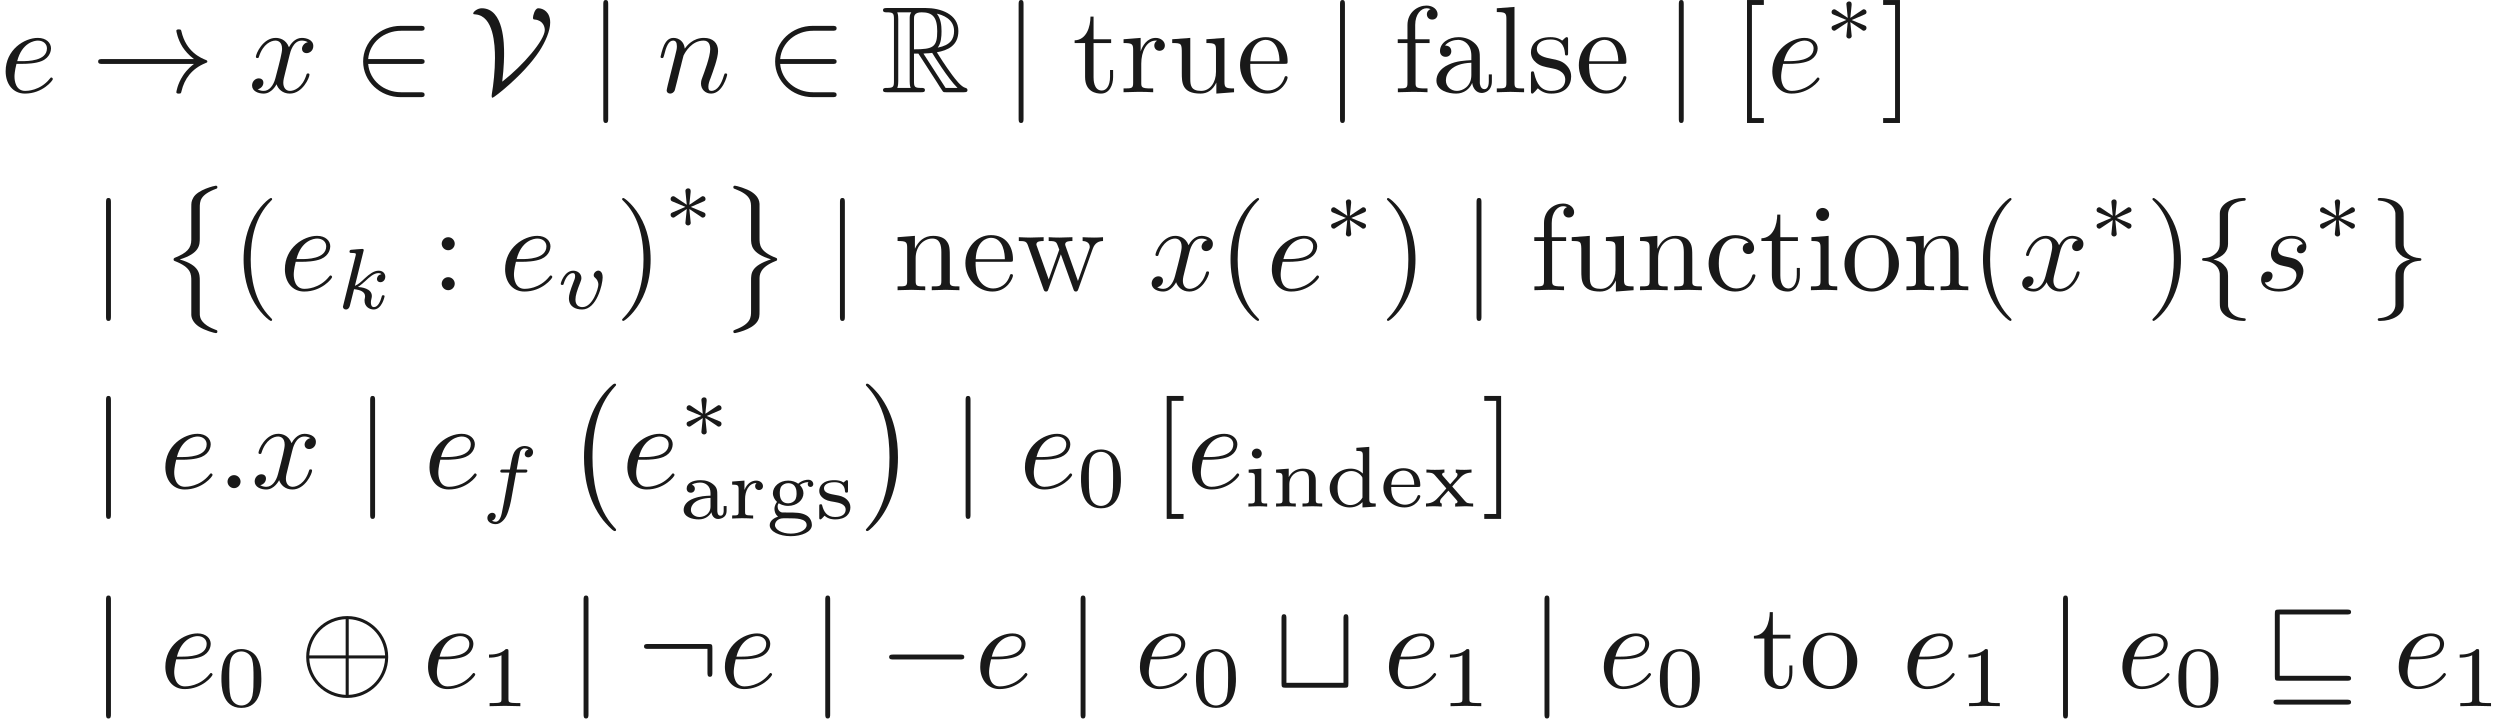 <ns0:svg xmlns:ns0="http://www.w3.org/2000/svg" xmlns:ns1="http://www.w3.org/1999/xlink" height="58.215pt" readme2tex:offset="0" version="1.1" viewBox="5.821 -7.741 202.514 58.215" width="202.514pt" xmlns:readme2tex="http://github.com/leegao/readme2tex/">
<ns0:defs>
<ns0:path d="M1.92 -0.53C1.92 -0.82 1.68 -1.06 1.39 -1.06S0.86 -0.82 0.86 -0.53S1.1 0 1.39 0S1.92 -0.24 1.92 -0.53Z" id="g0-58" />
<ns0:path d="M1.87 -2.31C2.16 -2.31 2.9 -2.33 3.4 -2.54C4.1 -2.84 4.15 -3.43 4.15 -3.57C4.15 -4.01 3.77 -4.42 3.08 -4.42C1.97 -4.42 0.46 -3.45 0.46 -1.7C0.46 -0.68 1.05 0.11 2.03 0.11C3.46 0.11 4.3 -0.95 4.3 -1.07C4.3 -1.13 4.24 -1.2 4.18 -1.2C4.13 -1.2 4.11 -1.18 4.05 -1.1C3.26 -0.11 2.17 -0.11 2.05 -0.11C1.27 -0.11 1.18 -0.95 1.18 -1.27C1.18 -1.39 1.19 -1.7 1.34 -2.31H1.87ZM1.4 -2.53C1.79 -4.05 2.82 -4.2 3.08 -4.2C3.55 -4.2 3.82 -3.91 3.82 -3.57C3.82 -2.53 2.22 -2.53 1.81 -2.53H1.4Z" id="g0-101" />
<ns0:path d="M0.88 -0.59C0.85 -0.44 0.79 -0.21 0.79 -0.16C0.79 0.02 0.93 0.11 1.08 0.11C1.2 0.11 1.38 0.03 1.45 -0.17C1.46 -0.19 1.58 -0.66 1.64 -0.91L1.86 -1.81C1.92 -2.03 1.98 -2.25 2.03 -2.48C2.07 -2.65 2.15 -2.94 2.16 -2.98C2.31 -3.29 2.84 -4.2 3.79 -4.2C4.24 -4.2 4.33 -3.83 4.33 -3.5C4.33 -2.88 3.84 -1.6 3.68 -1.17C3.59 -0.94 3.58 -0.82 3.58 -0.71C3.58 -0.24 3.93 0.11 4.4 0.11C5.34 0.11 5.71 -1.35 5.71 -1.43C5.71 -1.53 5.62 -1.53 5.59 -1.53C5.49 -1.53 5.49 -1.5 5.44 -1.35C5.24 -0.67 4.91 -0.11 4.42 -0.11C4.25 -0.11 4.18 -0.21 4.18 -0.44C4.18 -0.69 4.27 -0.93 4.36 -1.15C4.55 -1.68 4.97 -2.78 4.97 -3.35C4.97 -4.02 4.54 -4.42 3.82 -4.42C2.92 -4.42 2.43 -3.78 2.26 -3.55C2.21 -4.11 1.8 -4.42 1.34 -4.42S0.69 -4.03 0.59 -3.85C0.43 -3.51 0.29 -2.92 0.29 -2.88C0.29 -2.78 0.39 -2.78 0.41 -2.78C0.51 -2.78 0.52 -2.79 0.58 -3.01C0.75 -3.72 0.95 -4.2 1.31 -4.2C1.51 -4.2 1.62 -4.07 1.62 -3.74C1.62 -3.53 1.59 -3.42 1.46 -2.9L0.88 -0.59Z" id="g0-110" />
<ns0:path d="M3.91 -3.74C3.63 -3.73 3.43 -3.51 3.43 -3.29C3.43 -3.15 3.52 -3 3.74 -3S4.2 -3.17 4.2 -3.56C4.2 -4.01 3.77 -4.42 3.01 -4.42C1.69 -4.42 1.32 -3.4 1.32 -2.96C1.32 -2.18 2.06 -2.03 2.35 -1.97C2.87 -1.87 3.39 -1.76 3.39 -1.21C3.39 -0.95 3.16 -0.11 1.96 -0.11C1.82 -0.11 1.05 -0.11 0.82 -0.64C1.2 -0.59 1.45 -0.89 1.45 -1.17C1.45 -1.4 1.29 -1.52 1.08 -1.52C0.82 -1.52 0.52 -1.31 0.52 -0.86C0.52 -0.29 1.09 0.11 1.95 0.11C3.57 0.11 3.96 -1.1 3.96 -1.55C3.96 -1.91 3.77 -2.16 3.65 -2.28C3.38 -2.56 3.09 -2.61 2.65 -2.7C2.29 -2.78 1.89 -2.85 1.89 -3.3C1.89 -3.59 2.13 -4.2 3.01 -4.2C3.26 -4.2 3.76 -4.13 3.91 -3.74Z" id="g0-115" />
<ns0:path d="M3.34 -3.02C3.4 -3.28 3.63 -4.2 4.33 -4.2C4.38 -4.2 4.62 -4.2 4.83 -4.07C4.55 -4.02 4.35 -3.77 4.35 -3.53C4.35 -3.37 4.46 -3.18 4.73 -3.18C4.95 -3.18 5.27 -3.36 5.27 -3.76C5.27 -4.28 4.68 -4.42 4.34 -4.42C3.76 -4.42 3.41 -3.89 3.29 -3.66C3.04 -4.32 2.5 -4.42 2.21 -4.42C1.17 -4.42 0.6 -3.13 0.6 -2.88C0.6 -2.78 0.7 -2.78 0.72 -2.78C0.8 -2.78 0.83 -2.8 0.85 -2.89C1.19 -3.95 1.85 -4.2 2.19 -4.2C2.38 -4.2 2.73 -4.11 2.73 -3.53C2.73 -3.22 2.56 -2.55 2.19 -1.15C2.03 -0.53 1.68 -0.11 1.24 -0.11C1.18 -0.11 0.95 -0.11 0.74 -0.24C0.99 -0.29 1.21 -0.5 1.21 -0.78C1.21 -1.05 0.99 -1.13 0.84 -1.13C0.54 -1.13 0.29 -0.87 0.29 -0.55C0.29 -0.09 0.79 0.11 1.23 0.11C1.89 0.11 2.25 -0.59 2.28 -0.65C2.4 -0.28 2.76 0.11 3.36 0.11C4.39 0.11 4.96 -1.18 4.96 -1.43C4.96 -1.53 4.87 -1.53 4.84 -1.53C4.75 -1.53 4.73 -1.49 4.71 -1.42C4.38 -0.35 3.7 -0.11 3.38 -0.11C2.99 -0.11 2.83 -0.43 2.83 -0.77C2.83 -0.99 2.89 -1.21 3 -1.65L3.34 -3.02Z" id="g0-120" />
<ns0:path d="M6.59 -2.3C6.76 -2.3 6.94 -2.3 6.94 -2.5S6.76 -2.7 6.59 -2.7H1.18C1.01 -2.7 0.83 -2.7 0.83 -2.5S1.01 -2.3 1.18 -2.3H6.59Z" id="g1-0" />
<ns0:path d="M7.22 -2.5C7.22 -4.34 5.72 -5.83 3.89 -5.83C2.03 -5.83 0.55 -4.32 0.55 -2.5C0.55 -0.66 2.05 0.83 3.88 0.83C5.74 0.83 7.22 -0.68 7.22 -2.5ZM0.8 -2.63C0.9 -4.31 2.2 -5.5 3.76 -5.58V-2.63H0.8ZM4.01 -5.58C5.58 -5.5 6.87 -4.3 6.97 -2.63H4.01V-5.58ZM3.76 0.58C2.21 0.5 0.9 -0.67 0.8 -2.38H3.76V0.58ZM6.97 -2.38C6.87 -0.67 5.55 0.5 4.01 0.58V-2.38H6.97Z" id="g1-8" />
<ns0:path d="M8.34 -2.3C7.79 -1.88 7.52 -1.47 7.44 -1.34C6.99 -0.65 6.91 -0.02 6.91 -0.01C6.91 0.11 7.03 0.11 7.11 0.11C7.28 0.11 7.29 0.09 7.33 -0.09C7.56 -1.07 8.15 -1.91 9.28 -2.37C9.4 -2.41 9.43 -2.43 9.43 -2.5S9.37 -2.6 9.35 -2.61C8.91 -2.78 7.7 -3.28 7.32 -4.96C7.29 -5.08 7.28 -5.11 7.11 -5.11C7.03 -5.11 6.91 -5.11 6.91 -4.99C6.91 -4.97 7 -4.34 7.42 -3.67C7.62 -3.37 7.91 -3.02 8.34 -2.7H0.91C0.73 -2.7 0.55 -2.7 0.55 -2.5S0.73 -2.3 0.91 -2.3H8.34Z" id="g1-33" />
<ns0:path d="M5.48 -2.3C5.65 -2.3 5.83 -2.3 5.83 -2.5S5.65 -2.7 5.48 -2.7H1.24C1.36 -4.04 2.51 -5 3.92 -5H5.48C5.65 -5 5.83 -5 5.83 -5.2S5.65 -5.4 5.48 -5.4H3.9C2.19 -5.4 0.83 -4.1 0.83 -2.5S2.19 0.4 3.9 0.4H5.48C5.65 0.4 5.83 0.4 5.83 0.2S5.65 0 5.48 0H3.92C2.51 0 1.36 -0.96 1.24 -2.3H5.48Z" id="g1-50" />
<ns0:path d="M6.11 -3.2C6.11 -3.53 6.08 -3.56 5.76 -3.56H0.9C0.73 -3.56 0.55 -3.56 0.55 -3.36S0.73 -3.16 0.9 -3.16H5.71V-1.25C5.71 -1.07 5.71 -0.89 5.91 -0.89S6.11 -1.07 6.11 -1.25V-3.2Z" id="g1-58" />
<ns0:path d="M2.7 -0.86C2.85 -2.09 2.85 -2.99 2.85 -3.14C2.85 -3.85 2.85 -6.83 1.03 -6.83C0.69 -6.83 0.34 -6.55 0.34 -6.41C0.34 -6.34 0.39 -6.34 0.53 -6.33C1.99 -6.2 2.11 -3.91 2.11 -2.78C2.11 -1.77 1.98 -0.57 1.86 0.1C1.84 0.22 1.84 0.24 1.84 0.28C1.84 0.33 1.84 0.45 1.91 0.45C2.02 0.45 4.44 -1.4 5.71 -3.33C6.22 -4.11 6.6 -5 6.6 -5.67C6.6 -6.52 6.04 -6.83 5.63 -6.83C5.34 -6.83 5.2 -6.2 5.2 -6.07C5.2 -5.92 5.25 -5.92 5.37 -5.91C6.04 -5.83 6.16 -5.3 6.16 -5.06C6.16 -4.25 4.42 -2.2 2.7 -0.86Z" id="g1-86" />
<ns0:path d="M2.83 -6.17C2.83 -6.57 3.09 -7.21 4.18 -7.28C4.23 -7.29 4.27 -7.33 4.27 -7.39C4.27 -7.5 4.19 -7.5 4.08 -7.5C3.08 -7.5 2.17 -6.99 2.16 -6.25V-3.97C2.16 -3.58 2.16 -3.26 1.76 -2.93C1.41 -2.64 1.03 -2.62 0.81 -2.61C0.76 -2.6 0.72 -2.56 0.72 -2.5C0.72 -2.4 0.78 -2.4 0.88 -2.39C1.54 -2.35 2.02 -1.99 2.13 -1.5C2.16 -1.39 2.16 -1.37 2.16 -1.01V0.97C2.16 1.39 2.16 1.71 2.64 2.09C3.03 2.39 3.69 2.5 4.08 2.5C4.19 2.5 4.27 2.5 4.27 2.39C4.27 2.29 4.21 2.29 4.11 2.28C3.48 2.24 2.99 1.92 2.86 1.41C2.83 1.32 2.83 1.3 2.83 0.94V-1.16C2.83 -1.62 2.75 -1.79 2.43 -2.11C2.22 -2.32 1.93 -2.42 1.65 -2.5C2.47 -2.73 2.83 -3.19 2.83 -3.77V-6.17Z" id="g1-102" />
<ns0:path d="M2.16 1.17C2.16 1.57 1.9 2.21 0.81 2.28C0.76 2.29 0.72 2.33 0.72 2.39C0.72 2.5 0.83 2.5 0.92 2.5C1.89 2.5 2.82 2.01 2.83 1.25V-1.03C2.83 -1.42 2.83 -1.74 3.23 -2.07C3.58 -2.36 3.96 -2.38 4.18 -2.39C4.23 -2.4 4.27 -2.44 4.27 -2.5C4.27 -2.6 4.21 -2.6 4.11 -2.61C3.45 -2.65 2.97 -3.01 2.86 -3.5C2.83 -3.61 2.83 -3.63 2.83 -3.99V-5.97C2.83 -6.39 2.83 -6.71 2.35 -7.09C1.95 -7.4 1.26 -7.5 0.92 -7.5C0.83 -7.5 0.72 -7.5 0.72 -7.39C0.72 -7.29 0.78 -7.29 0.88 -7.28C1.51 -7.24 2 -6.92 2.13 -6.41C2.16 -6.32 2.16 -6.3 2.16 -5.94V-3.84C2.16 -3.38 2.24 -3.21 2.56 -2.89C2.77 -2.68 3.06 -2.58 3.34 -2.5C2.52 -2.27 2.16 -1.81 2.16 -1.23V1.17Z" id="g1-103" />
<ns0:path d="M1.59 -7.14C1.59 -7.32 1.59 -7.5 1.39 -7.5S1.19 -7.32 1.19 -7.14V2.14C1.19 2.32 1.19 2.5 1.39 2.5S1.59 2.32 1.59 2.14V-7.14Z" id="g1-106" />
<ns0:path d="M6.05 -5.62C6.05 -5.8 6.05 -5.98 5.85 -5.98S5.65 -5.8 5.65 -5.62V-0.4H1.01V-5.62C1.01 -5.8 1.01 -5.98 0.81 -5.98S0.61 -5.8 0.61 -5.62V-0.36C0.61 -0.04 0.65 0 0.97 0H5.69C6.02 0 6.05 -0.03 6.05 -0.36V-5.62Z" id="g1-116" />
<ns0:path d="M6.79 -5.96C6.96 -5.96 7.14 -5.96 7.14 -6.16S6.96 -6.36 6.79 -6.36H1.3C0.98 -6.36 0.94 -6.32 0.94 -6V-0.93C0.94 -0.6 0.97 -0.57 1.29 -0.57H6.79C6.96 -0.57 7.14 -0.57 7.14 -0.77S6.95 -0.97 6.78 -0.97H1.34V-5.96H6.79ZM6.79 1.37C6.96 1.37 7.14 1.37 7.14 1.17S6.93 0.97 6.78 0.97H1.19C1.03 0.97 0.83 0.97 0.83 1.17S1.01 1.37 1.18 1.37H6.79Z" id="g1-118" />
<ns0:path d="M2.68 -3.14H3.04L4.54 -0.82C4.64 -0.66 4.88 -0.27 4.99 -0.12C5.06 0 5.09 0 5.32 0H6.7C6.88 0 7.03 0 7.03 -0.18C7.03 -0.26 6.97 -0.33 6.88 -0.35C6.51 -0.43 6.02 -1.09 5.78 -1.41C5.71 -1.51 5.21 -2.17 4.54 -3.25C5.43 -3.41 6.29 -3.79 6.29 -4.98C6.29 -6.37 4.82 -6.85 3.64 -6.85H0.5C0.32 -6.85 0.16 -6.85 0.16 -6.67C0.16 -6.5 0.35 -6.5 0.43 -6.5C1 -6.5 1.05 -6.43 1.05 -5.93V-0.92C1.05 -0.42 1 -0.35 0.43 -0.35C0.35 -0.35 0.16 -0.35 0.16 -0.18C0.16 0 0.32 0 0.5 0H3.24C3.42 0 3.57 0 3.57 -0.18C3.57 -0.35 3.4 -0.35 3.29 -0.35C2.72 -0.35 2.68 -0.43 2.68 -0.92V-3.14ZM4.61 -3.63C4.89 -4 4.92 -4.53 4.92 -4.97C4.92 -5.45 4.86 -5.98 4.54 -6.39C4.95 -6.3 5.94 -5.99 5.94 -4.98C5.94 -4.33 5.64 -3.82 4.61 -3.63ZM2.68 -5.96C2.68 -6.17 2.68 -6.5 3.3 -6.5C4.15 -6.5 4.57 -6.15 4.57 -4.97C4.57 -3.68 4.26 -3.49 2.68 -3.49V-5.96ZM1.32 -0.35C1.4 -0.53 1.4 -0.81 1.4 -0.9V-5.95C1.4 -6.05 1.4 -6.32 1.32 -6.5H2.46C2.33 -6.34 2.33 -6.14 2.33 -5.99V-0.9C2.33 -0.8 2.33 -0.53 2.41 -0.35H1.32ZM3.45 -3.14C3.52 -3.15 3.56 -3.16 3.64 -3.16C3.79 -3.16 4.01 -3.18 4.16 -3.2C4.31 -2.96 5.39 -1.18 6.22 -0.35H5.25L3.45 -3.14Z" id="g2-82" />
<ns0:path d="M3.31 2.4C3.31 2.37 3.31 2.35 3.14 2.18C1.89 0.92 1.57 -0.97 1.57 -2.5C1.57 -4.24 1.95 -5.98 3.18 -7.23C3.31 -7.35 3.31 -7.37 3.31 -7.4C3.31 -7.47 3.27 -7.5 3.21 -7.5C3.11 -7.5 2.21 -6.82 1.62 -5.55C1.11 -4.45 0.99 -3.34 0.99 -2.5C0.99 -1.72 1.1 -0.51 1.65 0.62C2.25 1.85 3.11 2.5 3.21 2.5C3.27 2.5 3.31 2.47 3.31 2.4Z" id="g3-40" />
<ns0:path d="M2.89 -2.5C2.89 -3.28 2.78 -4.49 2.23 -5.62C1.63 -6.85 0.77 -7.5 0.67 -7.5C0.61 -7.5 0.57 -7.46 0.57 -7.4C0.57 -7.37 0.57 -7.35 0.76 -7.17C1.74 -6.18 2.31 -4.59 2.31 -2.5C2.31 -0.79 1.94 0.97 0.7 2.23C0.57 2.35 0.57 2.37 0.57 2.4C0.57 2.46 0.61 2.5 0.67 2.5C0.77 2.5 1.67 1.82 2.26 0.55C2.77 -0.55 2.89 -1.66 2.89 -2.5Z" id="g3-41" />
<ns0:path d="M1.92 -3.78C1.92 -4.07 1.68 -4.31 1.39 -4.31S0.86 -4.07 0.86 -3.78S1.1 -3.25 1.39 -3.25S1.92 -3.49 1.92 -3.78ZM1.92 -0.53C1.92 -0.82 1.68 -1.06 1.39 -1.06S0.86 -0.82 0.86 -0.53S1.1 0 1.39 0S1.92 -0.24 1.92 -0.53Z" id="g3-58" />
<ns0:path d="M2.55 2.5V2.1H1.58V-7.1H2.55V-7.5H1.18V2.5H2.55Z" id="g3-91" />
<ns0:path d="M1.59 -7.5H0.22V-7.1H1.19V2.1H0.22V2.5H1.59V-7.5Z" id="g3-93" />
<ns0:path d="M3.33 -0.76C3.37 -0.36 3.64 0.06 4.11 0.06C4.32 0.06 4.93 -0.08 4.93 -0.89V-1.45H4.68V-0.89C4.68 -0.31 4.43 -0.25 4.32 -0.25C3.99 -0.25 3.95 -0.7 3.95 -0.75V-2.75C3.95 -3.17 3.95 -3.56 3.59 -3.93C3.2 -4.32 2.7 -4.48 2.22 -4.48C1.4 -4.48 0.71 -4.01 0.71 -3.35C0.71 -3.05 0.91 -2.88 1.17 -2.88C1.45 -2.88 1.63 -3.08 1.63 -3.34C1.63 -3.46 1.58 -3.79 1.12 -3.8C1.39 -4.15 1.88 -4.26 2.2 -4.26C2.69 -4.26 3.26 -3.87 3.26 -2.98V-2.61C2.75 -2.58 2.05 -2.55 1.42 -2.25C0.67 -1.91 0.42 -1.39 0.42 -0.95C0.42 -0.14 1.39 0.11 2.02 0.11C2.68 0.11 3.14 -0.29 3.33 -0.76ZM3.26 -2.4V-1.4C3.26 -0.45 2.54 -0.11 2.09 -0.11C1.6 -0.11 1.19 -0.46 1.19 -0.96C1.19 -1.51 1.61 -2.34 3.26 -2.4Z" id="g3-97" />
<ns0:path d="M1.17 -2.18C1.17 -3.81 1.99 -4.23 2.52 -4.23C2.61 -4.23 3.24 -4.22 3.59 -3.86C3.18 -3.83 3.12 -3.53 3.12 -3.4C3.12 -3.14 3.3 -2.94 3.58 -2.94C3.84 -2.94 4.04 -3.11 4.04 -3.41C4.04 -4.09 3.28 -4.48 2.51 -4.48C1.26 -4.48 0.34 -3.4 0.34 -2.16C0.34 -0.88 1.33 0.11 2.49 0.11C3.83 0.11 4.15 -1.09 4.15 -1.19S4.05 -1.29 4.02 -1.29C3.93 -1.29 3.91 -1.25 3.89 -1.19C3.6 -0.26 2.95 -0.14 2.58 -0.14C2.05 -0.14 1.17 -0.57 1.17 -2.18Z" id="g3-99" />
<ns0:path d="M1.12 -2.52C1.18 -4.01 2.02 -4.26 2.36 -4.26C3.39 -4.26 3.49 -2.91 3.49 -2.52H1.12ZM1.11 -2.31H3.9C4.12 -2.31 4.15 -2.31 4.15 -2.52C4.15 -3.51 3.61 -4.48 2.36 -4.48C1.2 -4.48 0.28 -3.45 0.28 -2.2C0.28 -0.86 1.33 0.11 2.48 0.11C3.7 0.11 4.15 -1 4.15 -1.19C4.15 -1.29 4.07 -1.31 4.02 -1.31C3.93 -1.31 3.91 -1.25 3.89 -1.17C3.54 -0.14 2.64 -0.14 2.54 -0.14C2.04 -0.14 1.64 -0.44 1.41 -0.81C1.11 -1.29 1.11 -1.95 1.11 -2.31Z" id="g3-101" />
<ns0:path d="M1.75 -4.31V-5.47C1.75 -6.35 2.23 -6.83 2.67 -6.83C2.7 -6.83 2.85 -6.83 3 -6.76C2.88 -6.72 2.7 -6.59 2.7 -6.34C2.7 -6.11 2.86 -5.91 3.13 -5.91C3.42 -5.91 3.57 -6.11 3.57 -6.35C3.57 -6.72 3.2 -7.05 2.67 -7.05C1.97 -7.05 1.12 -6.52 1.12 -5.46V-4.31H0.33V-4H1.12V-0.76C1.12 -0.31 1.01 -0.31 0.34 -0.31V0C0.73 -0.01 1.2 -0.03 1.48 -0.03C1.88 -0.03 2.35 -0.03 2.75 0V-0.31H2.54C1.8 -0.31 1.78 -0.42 1.78 -0.78V-4H2.92V-4.31H1.75Z" id="g3-102" />
<ns0:path d="M1.77 -4.42L0.37 -4.31V-4C1.02 -4 1.11 -3.94 1.11 -3.45V-0.76C1.11 -0.31 1 -0.31 0.33 -0.31V0C0.65 -0.01 1.19 -0.03 1.43 -0.03C1.78 -0.03 2.13 -0.01 2.47 0V-0.31C1.81 -0.31 1.77 -0.36 1.77 -0.75V-4.42ZM1.81 -6.16C1.81 -6.48 1.56 -6.69 1.28 -6.69C0.97 -6.69 0.75 -6.42 0.75 -6.16C0.75 -5.89 0.97 -5.63 1.28 -5.63C1.56 -5.63 1.81 -5.84 1.81 -6.16Z" id="g3-105" />
<ns0:path d="M1.77 -6.94L0.33 -6.83V-6.52C1.03 -6.52 1.11 -6.45 1.11 -5.96V-0.76C1.11 -0.31 1 -0.31 0.33 -0.31V0C0.66 -0.01 1.19 -0.03 1.44 -0.03S2.18 -0.01 2.55 0V-0.31C1.88 -0.31 1.77 -0.31 1.77 -0.76V-6.94Z" id="g3-108" />
<ns0:path d="M1.1 -3.44V-0.76C1.1 -0.31 0.99 -0.31 0.32 -0.31V0C0.67 -0.01 1.18 -0.03 1.45 -0.03C1.71 -0.03 2.23 -0.01 2.57 0V-0.31C1.9 -0.31 1.79 -0.31 1.79 -0.76V-2.6C1.79 -3.64 2.5 -4.2 3.14 -4.2C3.77 -4.2 3.88 -3.66 3.88 -3.09V-0.76C3.88 -0.31 3.77 -0.31 3.1 -0.31V0C3.45 -0.01 3.96 -0.03 4.23 -0.03C4.49 -0.03 5.01 -0.01 5.35 0V-0.31C4.83 -0.31 4.58 -0.31 4.57 -0.61V-2.52C4.57 -3.38 4.57 -3.69 4.26 -4.05C4.12 -4.22 3.79 -4.42 3.21 -4.42C2.48 -4.42 2.01 -3.99 1.73 -3.37V-4.42L0.32 -4.31V-4C1.02 -4 1.1 -3.93 1.1 -3.44Z" id="g3-110" />
<ns0:path d="M4.71 -2.14C4.71 -3.42 3.71 -4.48 2.5 -4.48C1.25 -4.48 0.28 -3.39 0.28 -2.14C0.28 -0.85 1.32 0.11 2.49 0.11C3.7 0.11 4.71 -0.87 4.71 -2.14ZM2.5 -0.14C2.07 -0.14 1.63 -0.35 1.36 -0.81C1.11 -1.25 1.11 -1.86 1.11 -2.22C1.11 -2.61 1.11 -3.15 1.35 -3.59C1.62 -4.05 2.09 -4.26 2.49 -4.26C2.93 -4.26 3.36 -4.04 3.62 -3.61S3.88 -2.6 3.88 -2.22C3.88 -1.86 3.88 -1.32 3.66 -0.88C3.44 -0.43 3 -0.14 2.5 -0.14Z" id="g3-111" />
<ns0:path d="M1.67 -3.32V-4.42L0.28 -4.31V-4C0.98 -4 1.06 -3.93 1.06 -3.44V-0.76C1.06 -0.31 0.95 -0.31 0.28 -0.31V0C0.67 -0.01 1.14 -0.03 1.42 -0.03C1.82 -0.03 2.29 -0.03 2.69 0V-0.31H2.48C1.74 -0.31 1.72 -0.42 1.72 -0.78V-2.32C1.72 -3.31 2.14 -4.2 2.9 -4.2C2.97 -4.2 2.99 -4.2 3.01 -4.19C2.98 -4.18 2.78 -4.06 2.78 -3.8C2.78 -3.52 2.99 -3.37 3.21 -3.37C3.39 -3.37 3.64 -3.49 3.64 -3.81S3.33 -4.42 2.9 -4.42C2.17 -4.42 1.81 -3.75 1.67 -3.32Z" id="g3-114" />
<ns0:path d="M2.08 -1.94C2.3 -1.9 3.12 -1.74 3.12 -1.02C3.12 -0.51 2.77 -0.11 1.99 -0.11C1.15 -0.11 0.79 -0.68 0.6 -1.53C0.57 -1.66 0.56 -1.7 0.46 -1.7C0.33 -1.7 0.33 -1.63 0.33 -1.45V-0.13C0.33 0.04 0.33 0.11 0.44 0.11C0.49 0.11 0.5 0.1 0.69 -0.09C0.71 -0.11 0.71 -0.13 0.89 -0.32C1.33 0.1 1.78 0.11 1.99 0.11C3.14 0.11 3.6 -0.56 3.6 -1.28C3.6 -1.81 3.3 -2.11 3.18 -2.23C2.85 -2.55 2.46 -2.63 2.04 -2.71C1.48 -2.82 0.81 -2.95 0.81 -3.53C0.81 -3.88 1.07 -4.29 1.93 -4.29C3.03 -4.29 3.08 -3.39 3.1 -3.08C3.11 -2.99 3.2 -2.99 3.22 -2.99C3.35 -2.99 3.35 -3.04 3.35 -3.23V-4.24C3.35 -4.41 3.35 -4.48 3.24 -4.48C3.19 -4.48 3.17 -4.48 3.04 -4.36C3.01 -4.32 2.91 -4.23 2.87 -4.2C2.49 -4.48 2.08 -4.48 1.93 -4.48C0.71 -4.48 0.33 -3.81 0.33 -3.25C0.33 -2.9 0.49 -2.62 0.76 -2.4C1.08 -2.14 1.36 -2.08 2.08 -1.94Z" id="g3-115" />
<ns0:path d="M1.73 -4H3.16V-4.31H1.73V-6.15H1.48C1.47 -5.33 1.17 -4.26 0.19 -4.22V-4H1.04V-1.24C1.04 -0.01 1.97 0.11 2.33 0.11C3.04 0.11 3.32 -0.6 3.32 -1.24V-1.81H3.07V-1.26C3.07 -0.52 2.77 -0.14 2.4 -0.14C1.73 -0.14 1.73 -1.05 1.73 -1.22V-4Z" id="g3-116" />
<ns0:path d="M3.91 -0.79V0.11L5.35 0V-0.31C4.65 -0.31 4.57 -0.38 4.57 -0.87V-4.42L3.1 -4.31V-4C3.8 -4 3.88 -3.93 3.88 -3.44V-1.66C3.88 -0.79 3.4 -0.11 2.67 -0.11C1.83 -0.11 1.79 -0.58 1.79 -1.1V-4.42L0.32 -4.31V-4C1.1 -4 1.1 -3.97 1.1 -3.08V-1.58C1.1 -0.8 1.1 0.11 2.62 0.11C3.18 0.11 3.62 -0.17 3.91 -0.79Z" id="g3-117" />
<ns0:path d="M6.19 -3.36C6.37 -3.86 6.68 -3.99 7.03 -4V-4.31C6.81 -4.29 6.52 -4.28 6.3 -4.28C6.01 -4.28 5.56 -4.3 5.37 -4.31V-4C5.73 -3.99 5.95 -3.81 5.95 -3.52C5.95 -3.46 5.95 -3.44 5.9 -3.31L4.99 -0.75L4 -3.54C3.96 -3.66 3.95 -3.68 3.95 -3.73C3.95 -4 4.34 -4 4.54 -4V-4.31C4.25 -4.3 3.74 -4.28 3.5 -4.28C3.2 -4.28 2.91 -4.29 2.61 -4.31V-4C2.98 -4 3.14 -3.98 3.24 -3.85C3.29 -3.79 3.4 -3.49 3.47 -3.3L2.61 -0.88L1.66 -3.55C1.61 -3.67 1.61 -3.69 1.61 -3.73C1.61 -4 2 -4 2.2 -4V-4.31C1.9 -4.3 1.34 -4.28 1.11 -4.28C1.07 -4.28 0.54 -4.29 0.18 -4.31V-4C0.68 -4 0.8 -3.97 0.92 -3.65L2.18 -0.11C2.23 0.03 2.26 0.11 2.39 0.11S2.54 0.05 2.59 -0.09L3.6 -2.92L4.62 -0.08C4.66 0.03 4.69 0.11 4.82 0.11S4.98 0.02 5.02 -0.08L6.19 -3.36Z" id="g3-119" />
<ns0:path d="M2.261 -1.743C2.835 -1.995 3.094 -2.093 3.269 -2.177C3.402 -2.233 3.465 -2.261 3.465 -2.394C3.465 -2.513 3.374 -2.618 3.248 -2.618C3.199 -2.618 3.185 -2.618 3.101 -2.555L2.149 -1.918L2.254 -2.954C2.268 -3.08 2.254 -3.255 2.044 -3.255C1.96 -3.255 1.827 -3.199 1.827 -3.045C1.827 -2.982 1.855 -2.772 1.862 -2.702C1.876 -2.583 1.925 -2.079 1.939 -1.918L0.994 -2.555C0.924 -2.597 0.903 -2.618 0.84 -2.618C0.714 -2.618 0.623 -2.513 0.623 -2.394C0.623 -2.254 0.707 -2.219 0.77 -2.191L1.827 -1.75C1.253 -1.498 0.994 -1.4 0.819 -1.316C0.686 -1.26 0.623 -1.232 0.623 -1.099C0.623 -0.98 0.714 -0.875 0.84 -0.875C0.889 -0.875 0.903 -0.875 0.987 -0.938L1.939 -1.575L1.827 -0.448C1.827 -0.294 1.96 -0.238 2.044 -0.238S2.261 -0.294 2.261 -0.448C2.261 -0.511 2.233 -0.721 2.226 -0.791C2.212 -0.91 2.163 -1.414 2.149 -1.575L2.989 -1.015C3.171 -0.875 3.185 -0.875 3.248 -0.875C3.374 -0.875 3.465 -0.98 3.465 -1.099C3.465 -1.239 3.381 -1.274 3.318 -1.302L2.261 -1.743Z" id="g4-3" />
<ns0:path d="M4.13 11.49C4.13 11.45 4.11 11.43 4.09 11.4C3.63 10.91 2.95 10.1 2.53 8.47C2.3 7.56 2.21 6.53 2.21 5.6C2.21 2.97 2.84 1.13 4.04 -0.17C4.13 -0.26 4.13 -0.28 4.13 -0.3C4.13 -0.4 4.05 -0.4 4.01 -0.4C3.86 -0.4 3.32 0.2 3.19 0.35C2.17 1.56 1.52 3.36 1.52 5.59C1.52 7.01 1.77 9.02 3.08 10.71C3.18 10.83 3.83 11.59 4.01 11.59C4.05 11.59 4.13 11.59 4.13 11.49Z" id="g5-0" />
<ns0:path d="M3.05 5.6C3.05 4.18 2.8 2.17 1.49 0.48C1.39 0.36 0.74 -0.4 0.56 -0.4C0.51 -0.4 0.44 -0.38 0.44 -0.3C0.44 -0.26 0.46 -0.23 0.5 -0.2C0.98 0.32 1.63 1.13 2.04 2.72C2.27 3.63 2.36 4.66 2.36 5.59C2.36 6.6 2.27 7.62 2.01 8.6C1.63 10 1.04 10.8 0.53 11.36C0.44 11.45 0.44 11.47 0.44 11.49C0.44 11.57 0.51 11.59 0.56 11.59C0.71 11.59 1.26 10.98 1.38 10.84C2.4 9.63 3.05 7.83 3.05 5.6Z" id="g5-1" />
<ns0:path d="M2.57 3.99C2.57 4.69 2.22 5.07 1.21 5.47C1.16 5.49 1.13 5.53 1.13 5.59C1.13 5.67 1.15 5.7 1.23 5.73C2.57 6.25 2.57 6.79 2.57 7.35V10.11C2.58 10.38 2.73 10.75 3.17 11.05C3.66 11.38 4.47 11.59 4.56 11.59C4.66 11.59 4.69 11.55 4.69 11.46S4.67 11.36 4.52 11.31C4.23 11.2 3.45 10.89 3.29 10.28C3.26 10.16 3.26 10.14 3.26 9.77V7.32C3.26 6.8 3.26 6.07 1.63 5.6C3.26 5.1 3.26 4.42 3.26 3.86V1.41C3.26 0.86 3.26 0.34 4.62 -0.16C4.69 -0.18 4.69 -0.25 4.69 -0.27C4.69 -0.36 4.66 -0.4 4.56 -0.4C4.49 -0.4 3.08 -0.08 2.73 0.58C2.57 0.88 2.57 0.97 2.57 1.4V3.99Z" id="g5-8" />
<ns0:path d="M3.26 7.2C3.26 6.87 3.26 6.25 4.54 5.74C4.67 5.69 4.69 5.69 4.69 5.59C4.69 5.57 4.69 5.5 4.62 5.48C3.26 4.95 3.26 4.41 3.26 3.84V1.08C3.24 0.54 2.8 0.23 2.64 0.12C2.21 -0.17 1.37 -0.4 1.26 -0.4C1.16 -0.4 1.13 -0.35 1.13 -0.27C1.13 -0.18 1.18 -0.16 1.25 -0.14C2.57 0.36 2.57 0.86 2.57 1.42V3.87C2.57 4.42 2.57 5.1 4.19 5.59C2.57 6.13 2.57 6.71 2.57 7.33V9.78C2.57 10.3 2.57 10.83 1.29 11.31C1.17 11.36 1.13 11.37 1.13 11.46C1.13 11.54 1.16 11.59 1.26 11.59C1.27 11.59 2.59 11.34 3.06 10.68C3.26 10.39 3.26 10.17 3.26 9.79V7.2Z" id="g5-9" />
<ns0:path d="M2.849 -2.765H3.535C3.675 -2.765 3.766 -2.765 3.766 -2.919C3.766 -3.017 3.675 -3.017 3.549 -3.017H2.898C3.059 -3.906 3.115 -4.228 3.171 -4.431C3.206 -4.585 3.36 -4.732 3.528 -4.732C3.535 -4.732 3.724 -4.732 3.857 -4.648C3.57 -4.557 3.549 -4.305 3.549 -4.263C3.549 -4.109 3.668 -4.004 3.829 -4.004C4.018 -4.004 4.228 -4.165 4.228 -4.431C4.228 -4.753 3.885 -4.928 3.528 -4.928C3.22 -4.928 2.877 -4.753 2.688 -4.403C2.548 -4.144 2.492 -3.829 2.345 -3.017H1.792C1.652 -3.017 1.561 -3.017 1.561 -2.863C1.561 -2.765 1.652 -2.765 1.778 -2.765H2.296C2.289 -2.723 1.848 -0.203 1.68 0.546C1.645 0.7 1.526 1.232 1.19 1.232C1.183 1.232 1.015 1.232 0.882 1.148C1.169 1.057 1.19 0.805 1.19 0.763C1.19 0.609 1.071 0.504 0.91 0.504C0.721 0.504 0.511 0.665 0.511 0.931C0.511 1.246 0.84 1.428 1.19 1.428C1.638 1.428 1.946 0.966 2.03 0.812C2.282 0.343 2.443 -0.518 2.457 -0.602L2.849 -2.765Z" id="g6-102" />
<ns0:path d="M2.191 -4.648C2.198 -4.662 2.219 -4.753 2.219 -4.76C2.219 -4.795 2.191 -4.858 2.107 -4.858C1.967 -4.858 1.386 -4.802 1.211 -4.788C1.155 -4.781 1.057 -4.774 1.057 -4.627C1.057 -4.529 1.155 -4.529 1.239 -4.529C1.575 -4.529 1.575 -4.48 1.575 -4.424C1.575 -4.375 1.561 -4.333 1.547 -4.27L0.56 -0.308C0.525 -0.182 0.525 -0.168 0.525 -0.154C0.525 -0.049 0.609 0.07 0.763 0.07C0.952 0.07 1.043 -0.07 1.085 -0.224C1.099 -0.252 1.4 -1.484 1.428 -1.582C1.925 -1.533 2.324 -1.372 2.324 -1.008C2.324 -0.973 2.324 -0.938 2.31 -0.868C2.282 -0.763 2.282 -0.728 2.282 -0.651C2.282 -0.154 2.688 0.07 3.024 0.07C3.703 0.07 3.913 -0.994 3.913 -1.001C3.913 -1.092 3.822 -1.092 3.801 -1.092C3.703 -1.092 3.696 -1.057 3.661 -0.924C3.577 -0.623 3.388 -0.126 3.045 -0.126C2.856 -0.126 2.8 -0.301 2.8 -0.49C2.8 -0.609 2.8 -0.623 2.842 -0.805C2.849 -0.826 2.877 -0.945 2.877 -1.022C2.877 -1.645 2.037 -1.743 1.743 -1.764C1.946 -1.89 2.205 -2.121 2.324 -2.226C2.681 -2.562 3.031 -2.891 3.423 -2.891C3.507 -2.891 3.598 -2.87 3.654 -2.8C3.353 -2.751 3.29 -2.513 3.29 -2.408C3.29 -2.254 3.409 -2.149 3.57 -2.149C3.759 -2.149 3.969 -2.303 3.969 -2.597C3.969 -2.828 3.801 -3.087 3.43 -3.087C3.031 -3.087 2.667 -2.8 2.31 -2.471C2.016 -2.191 1.785 -1.974 1.498 -1.855L2.191 -4.648Z" id="g6-107" />
<ns0:path d="M3.738 -2.541C3.738 -3.087 3.409 -3.094 3.388 -3.094C3.206 -3.094 3.01 -2.905 3.01 -2.723C3.01 -2.604 3.08 -2.548 3.129 -2.506C3.248 -2.408 3.388 -2.226 3.388 -1.946C3.388 -1.631 2.926 -0.126 2.093 -0.126C1.526 -0.126 1.526 -0.63 1.526 -0.749C1.526 -1.071 1.652 -1.463 1.911 -2.114C1.967 -2.261 2.009 -2.366 2.009 -2.485C2.009 -2.849 1.701 -3.087 1.344 -3.087C0.644 -3.087 0.329 -2.128 0.329 -2.016C0.329 -1.925 0.427 -1.925 0.448 -1.925C0.546 -1.925 0.553 -1.96 0.574 -2.037C0.742 -2.611 1.043 -2.891 1.323 -2.891C1.442 -2.891 1.498 -2.814 1.498 -2.646C1.498 -2.485 1.442 -2.338 1.372 -2.177C1.071 -1.4 0.994 -1.099 0.994 -0.847C0.994 -0.154 1.54 0.07 2.072 0.07C3.248 0.07 3.738 -1.967 3.738 -2.541Z" id="g6-118" />
<ns0:path d="M3.612 -2.233C3.612 -3.003 3.521 -3.556 3.199 -4.046C2.982 -4.368 2.548 -4.648 1.988 -4.648C0.364 -4.648 0.364 -2.737 0.364 -2.233S0.364 0.14 1.988 0.14S3.612 -1.729 3.612 -2.233ZM1.988 -0.056C1.666 -0.056 1.239 -0.245 1.099 -0.819C1.001 -1.232 1.001 -1.806 1.001 -2.324C1.001 -2.835 1.001 -3.367 1.106 -3.752C1.253 -4.305 1.701 -4.452 1.988 -4.452C2.366 -4.452 2.73 -4.221 2.856 -3.815C2.968 -3.437 2.975 -2.933 2.975 -2.324C2.975 -1.806 2.975 -1.288 2.884 -0.847C2.744 -0.21 2.268 -0.056 1.988 -0.056Z" id="g7-48" />
<ns0:path d="M2.345 -4.452C2.345 -4.641 2.331 -4.648 2.135 -4.648C1.687 -4.207 1.05 -4.2 0.763 -4.2V-3.948C0.931 -3.948 1.393 -3.948 1.778 -4.144V-0.574C1.778 -0.343 1.778 -0.252 1.078 -0.252H0.812V0C0.938 -0.007 1.799 -0.028 2.058 -0.028C2.275 -0.028 3.157 -0.007 3.311 0V-0.252H3.045C2.345 -0.252 2.345 -0.343 2.345 -0.574V-4.452Z" id="g7-49" />
<ns0:path d="M3.122 -1.876C3.122 -2.247 3.122 -2.513 2.8 -2.772C2.513 -3.01 2.177 -3.122 1.764 -3.122C1.099 -3.122 0.63 -2.87 0.63 -2.443C0.63 -2.219 0.784 -2.1 0.966 -2.1C1.155 -2.1 1.295 -2.24 1.295 -2.429C1.295 -2.548 1.239 -2.695 1.05 -2.751C1.302 -2.926 1.708 -2.926 1.75 -2.926C2.142 -2.926 2.569 -2.667 2.569 -2.079V-1.862C2.184 -1.848 1.722 -1.827 1.211 -1.638C0.581 -1.407 0.385 -1.022 0.385 -0.707C0.385 -0.105 1.113 0.07 1.61 0.07C2.17 0.07 2.499 -0.245 2.646 -0.518C2.674 -0.231 2.863 0.035 3.185 0.035C3.199 0.035 3.878 0.035 3.878 -0.63V-1.015H3.64V-0.637C3.64 -0.567 3.64 -0.231 3.381 -0.231S3.122 -0.56 3.122 -0.651V-1.876ZM2.569 -0.987C2.569 -0.315 1.981 -0.126 1.666 -0.126C1.309 -0.126 0.973 -0.364 0.973 -0.707C0.973 -1.092 1.309 -1.631 2.569 -1.68V-0.987Z" id="g7-97" />
<ns0:path d="M2.492 -4.781V-4.529C2.961 -4.529 3.017 -4.48 3.017 -4.137V-2.688C2.758 -2.94 2.422 -3.087 2.037 -3.087C1.106 -3.087 0.322 -2.387 0.322 -1.505C0.322 -0.63 1.064 0.07 1.953 0.07C2.527 0.07 2.87 -0.238 2.989 -0.364V0.07L4.067 0V-0.252C3.598 -0.252 3.542 -0.301 3.542 -0.644V-4.858L2.492 -4.781ZM2.989 -0.735C2.807 -0.406 2.45 -0.126 1.995 -0.126C1.603 -0.126 1.323 -0.357 1.183 -0.56C1.043 -0.77 0.959 -1.05 0.959 -1.498C0.959 -1.659 0.959 -2.184 1.246 -2.513C1.526 -2.828 1.869 -2.891 2.072 -2.891C2.408 -2.891 2.709 -2.737 2.905 -2.485C2.989 -2.373 2.989 -2.366 2.989 -2.233V-0.735Z" id="g7-100" />
<ns0:path d="M3.08 -1.596C3.227 -1.596 3.276 -1.596 3.276 -1.75C3.276 -2.366 2.933 -3.122 1.89 -3.122C0.973 -3.122 0.273 -2.394 0.273 -1.533C0.273 -0.644 1.05 0.07 1.981 0.07C2.926 0.07 3.276 -0.686 3.276 -0.84C3.276 -0.868 3.262 -0.938 3.157 -0.938C3.066 -0.938 3.052 -0.896 3.031 -0.826C2.814 -0.259 2.282 -0.154 2.03 -0.154C1.701 -0.154 1.386 -0.301 1.176 -0.567C0.917 -0.896 0.91 -1.323 0.91 -1.596H3.08ZM0.917 -1.778C0.994 -2.765 1.624 -2.926 1.89 -2.926C2.751 -2.926 2.779 -1.953 2.786 -1.778H0.917Z" id="g7-101" />
<ns0:path d="M1.008 -1.246C1.113 -1.183 1.365 -1.029 1.771 -1.029C2.492 -1.029 3.017 -1.512 3.017 -2.058C3.017 -2.331 2.891 -2.548 2.723 -2.73C3.038 -2.954 3.311 -2.961 3.43 -2.961C3.402 -2.933 3.367 -2.905 3.367 -2.793C3.367 -2.653 3.472 -2.569 3.591 -2.569C3.689 -2.569 3.815 -2.639 3.815 -2.8S3.682 -3.157 3.402 -3.157C3.297 -3.157 2.919 -3.136 2.59 -2.835C2.38 -2.989 2.086 -3.087 1.778 -3.087C1.057 -3.087 0.532 -2.604 0.532 -2.058C0.532 -1.785 0.672 -1.533 0.868 -1.351C0.812 -1.288 0.658 -1.057 0.658 -0.784C0.658 -0.693 0.679 -0.364 0.952 -0.161C0.637 -0.056 0.273 0.175 0.273 0.539C0.273 1.05 1.043 1.435 1.988 1.435C2.877 1.435 3.703 1.085 3.703 0.525C3.703 0.315 3.619 -0.063 3.234 -0.273C2.821 -0.49 2.408 -0.49 1.729 -0.49C1.575 -0.49 1.323 -0.49 1.267 -0.497C1.043 -0.546 0.917 -0.756 0.917 -0.959C0.917 -1.134 0.966 -1.19 1.008 -1.246ZM1.778 -1.239C1.092 -1.239 1.092 -1.911 1.092 -2.058C1.092 -2.17 1.092 -2.45 1.232 -2.632C1.33 -2.751 1.519 -2.877 1.771 -2.877C2.457 -2.877 2.457 -2.205 2.457 -2.058C2.457 -1.946 2.457 -1.666 2.317 -1.484C2.219 -1.365 2.03 -1.239 1.778 -1.239ZM1.778 -0.021C2.401 -0.021 3.276 -0.021 3.276 0.532C3.276 0.903 2.723 1.225 1.988 1.225S0.7 0.896 0.7 0.532C0.7 0.287 0.924 -0.014 1.372 -0.021H1.778Z" id="g7-103" />
<ns0:path d="M1.477 -4.319C1.477 -4.522 1.309 -4.718 1.071 -4.718C0.861 -4.718 0.672 -4.55 0.672 -4.319C0.672 -4.067 0.875 -3.913 1.071 -3.913C1.295 -3.913 1.477 -4.088 1.477 -4.319ZM0.413 -3.01V-2.758C0.854 -2.758 0.917 -2.716 0.917 -2.373V-0.553C0.917 -0.252 0.847 -0.252 0.392 -0.252V0C0.406 0 0.896 -0.028 1.176 -0.028C1.421 -0.028 1.673 -0.021 1.918 0V-0.252C1.512 -0.252 1.442 -0.252 1.442 -0.546V-3.087L0.413 -3.01Z" id="g7-105" />
<ns0:path d="M3.605 -2.121C3.605 -2.73 3.304 -3.087 2.555 -3.087C1.981 -3.087 1.61 -2.772 1.414 -2.408H1.407V-3.087L0.378 -3.01V-2.758C0.847 -2.758 0.903 -2.709 0.903 -2.366V-0.553C0.903 -0.252 0.833 -0.252 0.378 -0.252V0C0.392 0 0.882 -0.028 1.176 -0.028C1.435 -0.028 1.918 -0.007 1.981 0V-0.252C1.526 -0.252 1.456 -0.252 1.456 -0.553V-1.813C1.456 -2.548 2.037 -2.891 2.499 -2.891C2.989 -2.891 3.052 -2.506 3.052 -2.149V-0.553C3.052 -0.252 2.982 -0.252 2.527 -0.252V0C2.541 0 3.031 -0.028 3.325 -0.028C3.584 -0.028 4.067 -0.007 4.13 0V-0.252C3.675 -0.252 3.605 -0.252 3.605 -0.553V-2.121Z" id="g7-110" />
<ns0:path d="M1.393 -1.596C1.393 -2.184 1.666 -2.891 2.331 -2.891C2.268 -2.842 2.212 -2.751 2.212 -2.639C2.212 -2.408 2.394 -2.317 2.527 -2.317C2.695 -2.317 2.849 -2.429 2.849 -2.639C2.849 -2.877 2.625 -3.087 2.296 -3.087C1.946 -3.087 1.561 -2.87 1.351 -2.338H1.344V-3.087L0.343 -3.01V-2.758C0.812 -2.758 0.868 -2.709 0.868 -2.366V-0.553C0.868 -0.252 0.798 -0.252 0.343 -0.252V0C0.378 0 0.854 -0.028 1.141 -0.028C1.442 -0.028 1.75 -0.014 2.051 0V-0.252H1.911C1.393 -0.252 1.393 -0.329 1.393 -0.567V-1.596Z" id="g7-114" />
<ns0:path d="M2.653 -2.94C2.653 -3.059 2.653 -3.122 2.555 -3.122C2.52 -3.122 2.506 -3.122 2.415 -3.038C2.401 -3.031 2.331 -2.968 2.289 -2.933C2.079 -3.08 1.813 -3.122 1.554 -3.122C0.553 -3.122 0.315 -2.597 0.315 -2.247C0.315 -2.023 0.413 -1.841 0.581 -1.701C0.847 -1.47 1.113 -1.421 1.547 -1.351C1.897 -1.288 2.464 -1.19 2.464 -0.721C2.464 -0.448 2.275 -0.126 1.603 -0.126S0.686 -0.567 0.56 -1.043C0.539 -1.134 0.532 -1.162 0.434 -1.162C0.315 -1.162 0.315 -1.113 0.315 -0.973V-0.112C0.315 0.007 0.315 0.07 0.413 0.07C0.476 0.07 0.609 -0.077 0.749 -0.231C1.057 0.056 1.435 0.07 1.603 0.07C2.513 0.07 2.849 -0.42 2.849 -0.917C2.849 -1.183 2.73 -1.393 2.548 -1.561C2.282 -1.806 1.96 -1.862 1.715 -1.904C1.155 -2.002 0.7 -2.086 0.7 -2.457C0.7 -2.681 0.889 -2.954 1.554 -2.954C2.366 -2.954 2.401 -2.387 2.415 -2.184C2.422 -2.107 2.506 -2.107 2.534 -2.107C2.653 -2.107 2.653 -2.156 2.653 -2.289V-2.94Z" id="g7-115" />
<ns0:path d="M2.373 -1.568C2.366 -1.575 2.317 -1.631 2.317 -1.638C2.317 -1.659 2.779 -2.156 2.842 -2.219C3.087 -2.492 3.332 -2.758 3.885 -2.765V-3.017C3.689 -3.003 3.486 -2.989 3.297 -2.989C3.087 -2.989 2.814 -2.996 2.604 -3.017V-2.765C2.723 -2.744 2.744 -2.667 2.744 -2.604C2.744 -2.59 2.744 -2.485 2.639 -2.366L2.149 -1.813L1.568 -2.478C1.498 -2.555 1.491 -2.59 1.491 -2.618C1.491 -2.723 1.589 -2.765 1.68 -2.765V-3.017C1.421 -2.996 1.155 -2.989 0.896 -2.989C0.686 -2.989 0.42 -2.996 0.217 -3.017V-2.765C0.539 -2.765 0.721 -2.765 0.903 -2.555L1.778 -1.547C1.785 -1.54 1.834 -1.484 1.834 -1.477C1.834 -1.456 1.309 -0.882 1.239 -0.805C0.98 -0.525 0.742 -0.266 0.182 -0.252V0C0.392 -0.014 0.546 -0.028 0.763 -0.028C0.973 -0.028 1.253 -0.021 1.463 0V-0.252C1.379 -0.266 1.323 -0.315 1.323 -0.413C1.323 -0.546 1.4 -0.637 1.512 -0.756L2.002 -1.295L2.611 -0.602C2.744 -0.455 2.744 -0.441 2.744 -0.399C2.744 -0.259 2.583 -0.252 2.555 -0.252V0C2.618 -0.007 3.122 -0.028 3.346 -0.028S3.794 -0.021 4.018 0V-0.252C3.549 -0.252 3.493 -0.294 3.332 -0.476L2.373 -1.568Z" id="g7-120" />
</ns0:defs>
<ns0:g fill-opacity="0.9" id="page1" transform="matrix(0.996 0 0 0.996 0 0)">
<ns0:use x="5.843" y="-0.27" ns1:href="#g0-101" />
<ns0:use x="13.277" y="-0.27" ns1:href="#g1-33" />
<ns0:use x="26.055" y="-0.27" ns1:href="#g0-120" />
<ns0:use x="34.548" y="-0.27" ns1:href="#g1-50" />
<ns0:use x="43.992" y="-0.27" ns1:href="#g1-86" />
<ns0:use x="53.72" y="-0.27" ns1:href="#g1-106" />
<ns0:use x="59.276" y="-0.27" ns1:href="#g0-110" />
<ns0:use x="68.056" y="-0.27" ns1:href="#g1-50" />
<ns0:use x="77.5" y="-0.27" ns1:href="#g2-82" />
<ns0:use x="87.5" y="-0.27" ns1:href="#g1-106" />
<ns0:use x="93.055" y="-0.27" ns1:href="#g3-116" />
<ns0:use x="96.944" y="-0.27" ns1:href="#g3-114" />
<ns0:use x="100.861" y="-0.27" ns1:href="#g3-117" />
<ns0:use x="106.417" y="-0.27" ns1:href="#g3-101" />
<ns0:use x="113.639" y="-0.27" ns1:href="#g1-106" />
<ns0:use x="119.194" y="-0.27" ns1:href="#g3-102" />
<ns0:use x="122.25" y="-0.27" ns1:href="#g3-97" />
<ns0:use x="127.25" y="-0.27" ns1:href="#g3-108" />
<ns0:use x="130.028" y="-0.27" ns1:href="#g3-115" />
<ns0:use x="133.972" y="-0.27" ns1:href="#g3-101" />
<ns0:use x="141.194" y="-0.27" ns1:href="#g1-106" />
<ns0:use x="146.75" y="-0.27" ns1:href="#g3-91" />
<ns0:use x="149.527" y="-0.27" ns1:href="#g0-101" />
<ns0:use x="154.184" y="-4.399" ns1:href="#g4-3" />
<ns0:use x="158.781" y="-0.27" ns1:href="#g3-93" />
<ns0:use x="13.277" y="15.83" ns1:href="#g1-106" />
<ns0:use x="18.833" y="7.73" ns1:href="#g5-8" />
<ns0:use x="24.666" y="15.83" ns1:href="#g3-40" />
<ns0:use x="28.555" y="15.83" ns1:href="#g0-101" />
<ns0:use x="33.211" y="17.33" ns1:href="#g6-107" />
<ns0:use x="40.909" y="15.83" ns1:href="#g3-58" />
<ns0:use x="46.465" y="15.83" ns1:href="#g0-101" />
<ns0:use x="51.121" y="17.33" ns1:href="#g6-118" />
<ns0:use x="55.872" y="15.83" ns1:href="#g3-41" />
<ns0:use x="59.761" y="10.802" ns1:href="#g4-3" />
<ns0:use x="64.358" y="7.73" ns1:href="#g5-9" />
<ns0:use x="72.969" y="15.83" ns1:href="#g1-106" />
<ns0:use x="78.525" y="15.83" ns1:href="#g3-110" />
<ns0:use x="84.08" y="15.83" ns1:href="#g3-101" />
<ns0:use x="88.525" y="15.83" ns1:href="#g3-119" />
<ns0:use x="99.219" y="15.83" ns1:href="#g0-120" />
<ns0:use x="104.934" y="15.83" ns1:href="#g3-40" />
<ns0:use x="108.823" y="15.83" ns1:href="#g0-101" />
<ns0:use x="113.48" y="11.701" ns1:href="#g4-3" />
<ns0:use x="118.077" y="15.83" ns1:href="#g3-41" />
<ns0:use x="124.743" y="15.83" ns1:href="#g1-106" />
<ns0:use x="130.299" y="15.83" ns1:href="#g3-102" />
<ns0:use x="133.355" y="15.83" ns1:href="#g3-117" />
<ns0:use x="138.91" y="15.83" ns1:href="#g3-110" />
<ns0:use x="144.466" y="15.83" ns1:href="#g3-99" />
<ns0:use x="148.91" y="15.83" ns1:href="#g3-116" />
<ns0:use x="152.799" y="15.83" ns1:href="#g3-105" />
<ns0:use x="155.577" y="15.83" ns1:href="#g3-111" />
<ns0:use x="160.577" y="15.83" ns1:href="#g3-110" />
<ns0:use x="166.132" y="15.83" ns1:href="#g3-40" />
<ns0:use x="170.021" y="15.83" ns1:href="#g0-120" />
<ns0:use x="175.737" y="11.701" ns1:href="#g4-3" />
<ns0:use x="180.334" y="15.83" ns1:href="#g3-41" />
<ns0:use x="184.223" y="15.83" ns1:href="#g1-102" />
<ns0:use x="189.223" y="15.83" ns1:href="#g0-115" />
<ns0:use x="193.91" y="11.701" ns1:href="#g4-3" />
<ns0:use x="198.507" y="15.83" ns1:href="#g1-103" />
<ns0:use x="13.277" y="31.93" ns1:href="#g1-106" />
<ns0:use x="18.833" y="31.93" ns1:href="#g0-101" />
<ns0:use x="23.489" y="31.93" ns1:href="#g0-58" />
<ns0:use x="26.267" y="31.93" ns1:href="#g0-120" />
<ns0:use x="34.76" y="31.93" ns1:href="#g1-106" />
<ns0:use x="40.315" y="31.93" ns1:href="#g0-101" />
<ns0:use x="44.971" y="33.43" ns1:href="#g6-102" />
<ns0:use x="51.822" y="23.83" ns1:href="#g5-0" />
<ns0:use x="56.406" y="31.93" ns1:href="#g0-101" />
<ns0:use x="61.062" y="27.801" ns1:href="#g4-3" />
<ns0:use x="61.062" y="34.402" ns1:href="#g7-97" />
<ns0:use x="65.048" y="34.402" ns1:href="#g7-114" />
<ns0:use x="68.173" y="34.402" ns1:href="#g7-103" />
<ns0:use x="72.159" y="34.402" ns1:href="#g7-115" />
<ns0:use x="75.827" y="23.83" ns1:href="#g5-1" />
<ns0:use x="83.188" y="31.93" ns1:href="#g1-106" />
<ns0:use x="88.744" y="31.93" ns1:href="#g0-101" />
<ns0:use x="93.4" y="33.43" ns1:href="#g7-48" />
<ns0:use x="99.553" y="31.93" ns1:href="#g3-91" />
<ns0:use x="102.331" y="31.93" ns1:href="#g0-101" />
<ns0:use x="106.987" y="33.43" ns1:href="#g7-105" />
<ns0:use x="109.251" y="33.43" ns1:href="#g7-110" />
<ns0:use x="113.667" y="33.43" ns1:href="#g7-100" />
<ns0:use x="118.084" y="33.43" ns1:href="#g7-101" />
<ns0:use x="121.64" y="33.43" ns1:href="#g7-120" />
<ns0:use x="126.341" y="31.93" ns1:href="#g3-93" />
<ns0:use x="13.277" y="48.163" ns1:href="#g1-106" />
<ns0:use x="18.833" y="48.163" ns1:href="#g0-101" />
<ns0:use x="23.489" y="49.663" ns1:href="#g7-48" />
<ns0:use x="30.197" y="48.163" ns1:href="#g1-8" />
<ns0:use x="40.197" y="48.163" ns1:href="#g0-101" />
<ns0:use x="44.853" y="49.663" ns1:href="#g7-49" />
<ns0:use x="52.117" y="48.163" ns1:href="#g1-106" />
<ns0:use x="57.673" y="48.163" ns1:href="#g1-58" />
<ns0:use x="64.34" y="48.163" ns1:href="#g0-101" />
<ns0:use x="71.773" y="48.163" ns1:href="#g1-106" />
<ns0:use x="77.329" y="48.163" ns1:href="#g1-0" />
<ns0:use x="85.107" y="48.163" ns1:href="#g0-101" />
<ns0:use x="92.541" y="48.163" ns1:href="#g1-106" />
<ns0:use x="98.096" y="48.163" ns1:href="#g0-101" />
<ns0:use x="102.753" y="49.663" ns1:href="#g7-48" />
<ns0:use x="109.461" y="48.163" ns1:href="#g1-116" />
<ns0:use x="118.35" y="48.163" ns1:href="#g0-101" />
<ns0:use x="123.006" y="49.663" ns1:href="#g7-49" />
<ns0:use x="130.27" y="48.163" ns1:href="#g1-106" />
<ns0:use x="135.825" y="48.163" ns1:href="#g0-101" />
<ns0:use x="140.482" y="49.663" ns1:href="#g7-48" />
<ns0:use x="148.301" y="48.163" ns1:href="#g3-116" />
<ns0:use x="152.19" y="48.163" ns1:href="#g3-111" />
<ns0:use x="160.523" y="48.163" ns1:href="#g0-101" />
<ns0:use x="165.18" y="49.663" ns1:href="#g7-49" />
<ns0:use x="172.443" y="48.163" ns1:href="#g1-106" />
<ns0:use x="177.999" y="48.163" ns1:href="#g0-101" />
<ns0:use x="182.655" y="49.663" ns1:href="#g7-48" />
<ns0:use x="189.919" y="48.163" ns1:href="#g1-118" />
<ns0:use x="200.474" y="48.163" ns1:href="#g0-101" />
<ns0:use x="205.131" y="49.663" ns1:href="#g7-49" />
</ns0:g>
</ns0:svg>